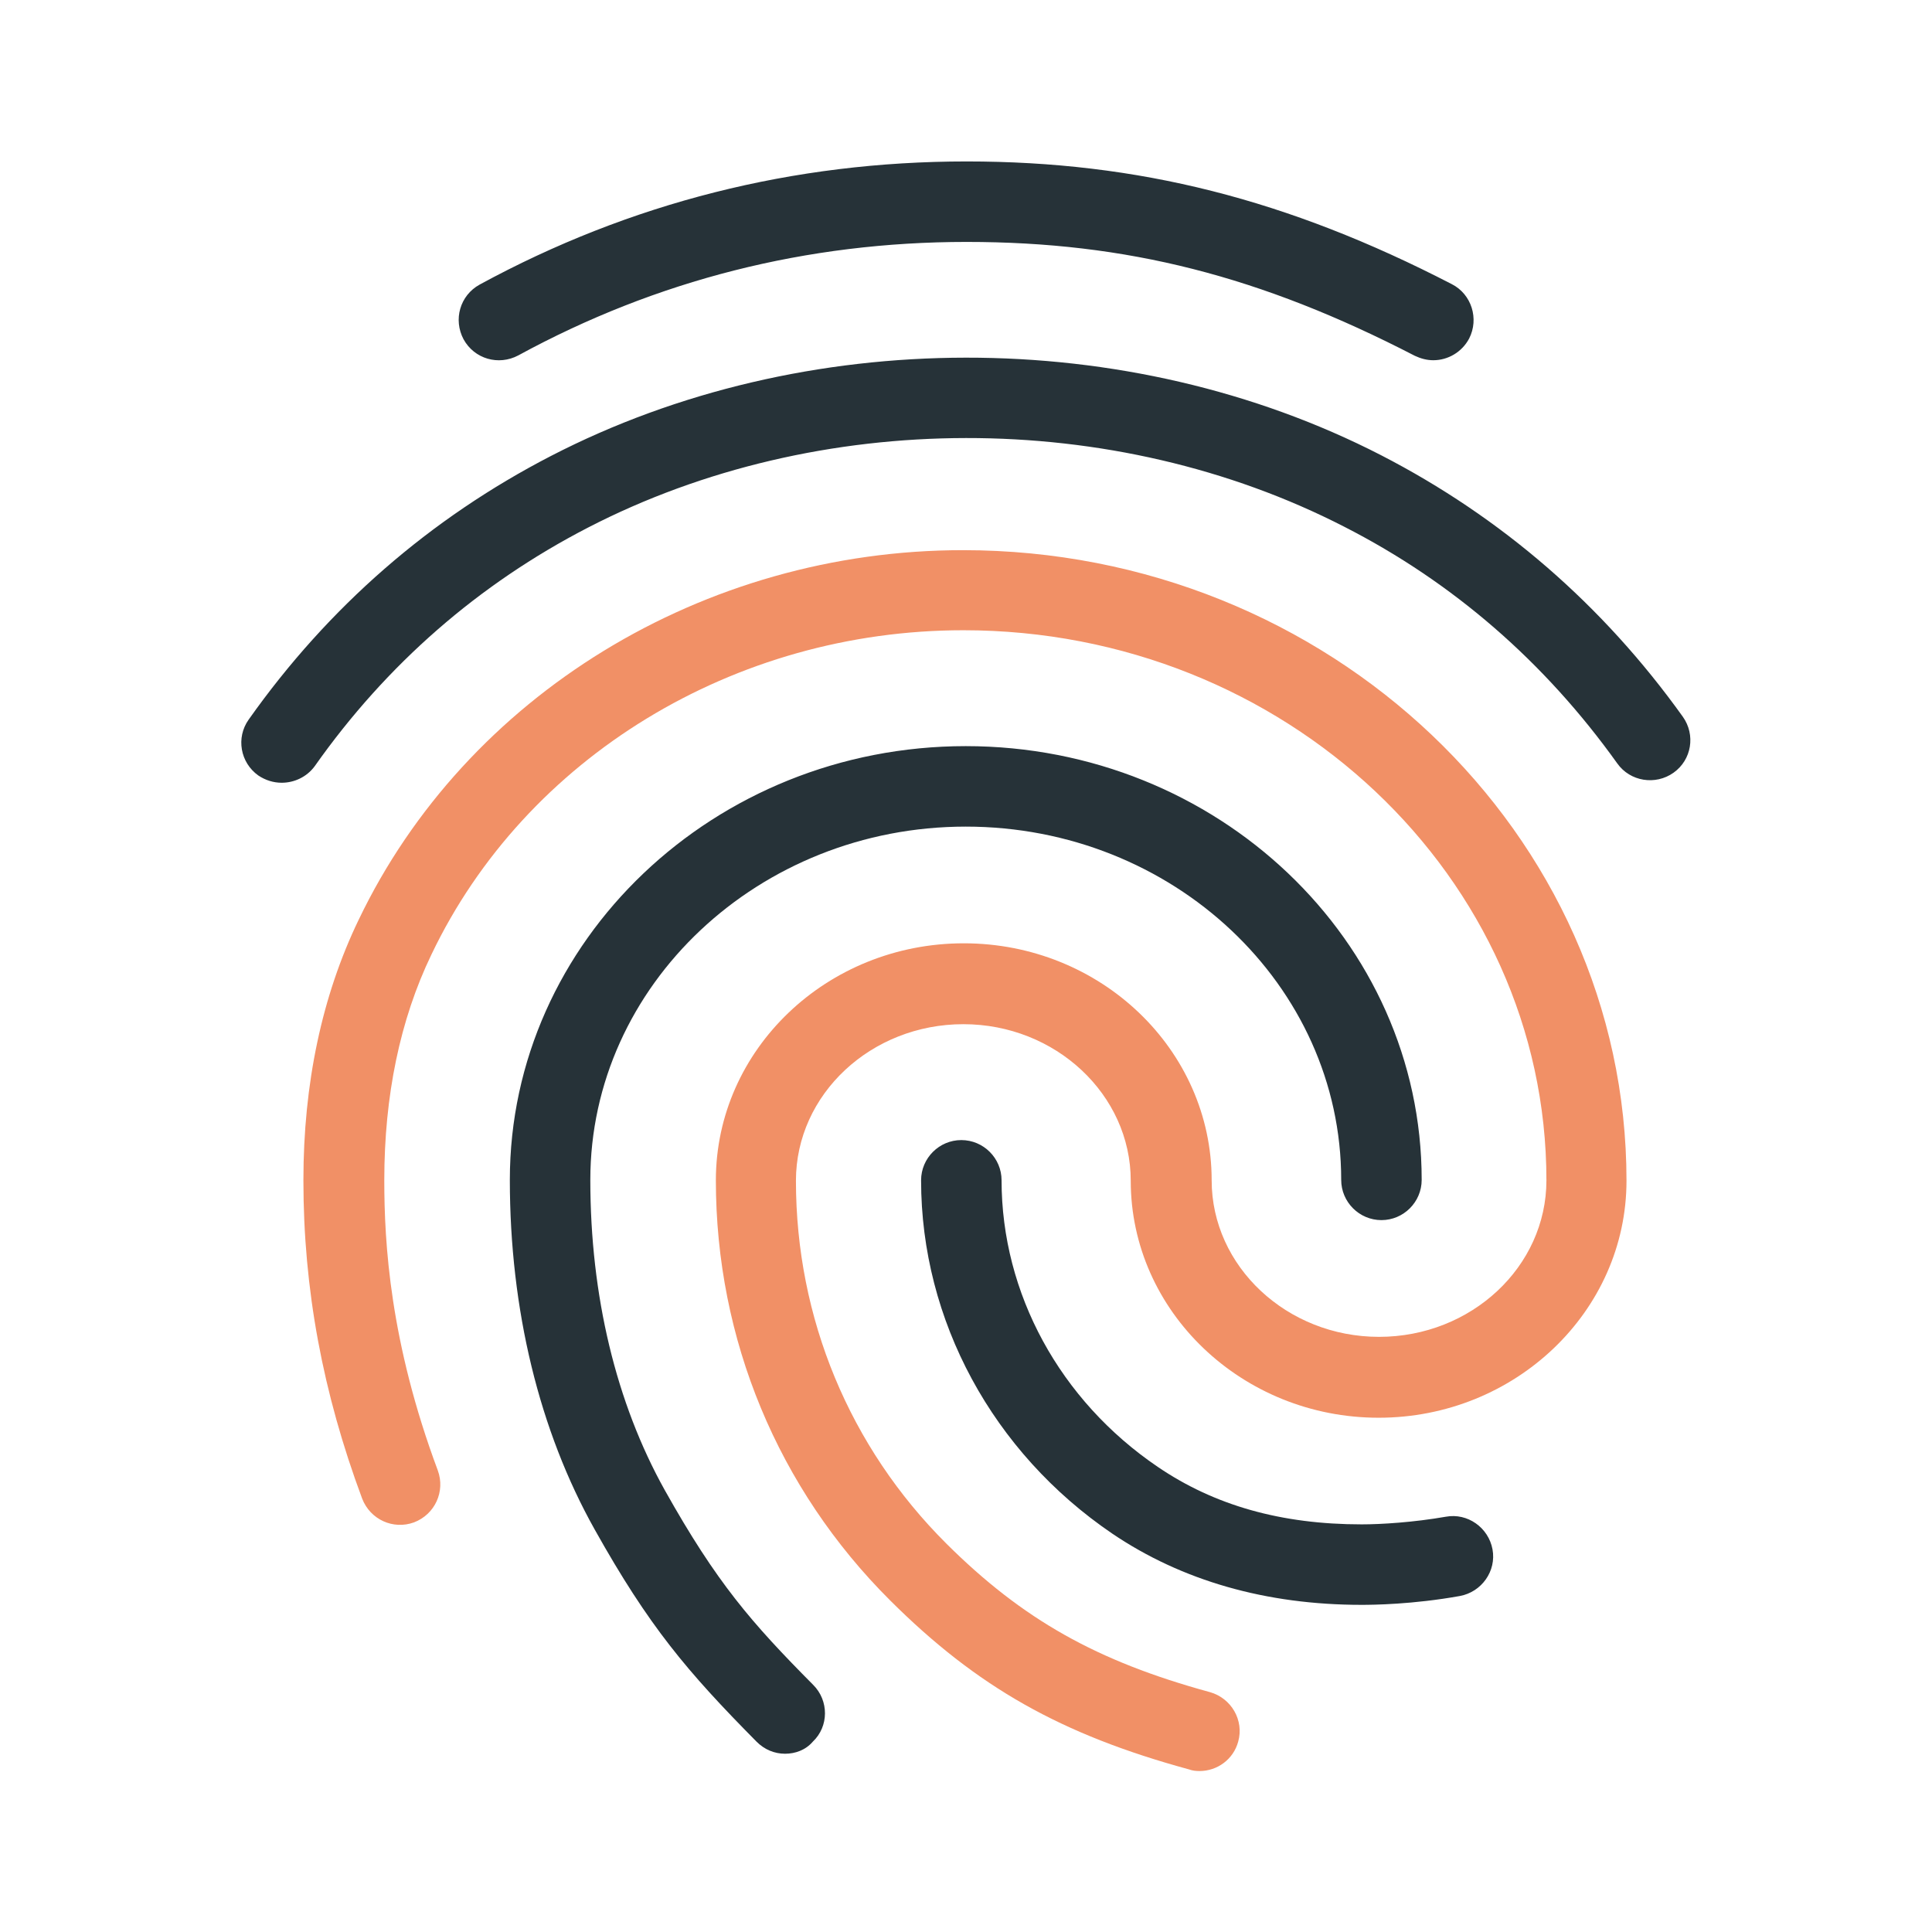 <?xml version="1.0" encoding="UTF-8" standalone="no"?>
<svg
   xmlns:dc="http://purl.org/dc/elements/1.1/"
   xmlns:cc="http://creativecommons.org/ns#"
   xmlns:rdf="http://www.w3.org/1999/02/22-rdf-syntax-ns#"
   xmlns:svg="http://www.w3.org/2000/svg"
   xmlns="http://www.w3.org/2000/svg"
   viewBox="0 0 64 64"
   height="64"
   width="64"
   xml:space="preserve"
   id="svg2"
   version="1.1"><defs
     id="defs6"><clipPath
       id="clipPath18"
       clipPathUnits="userSpaceOnUse"><path
         id="path16"
         d="M 0,48 H 48 V 0 H 0 Z" /></clipPath></defs><g
     transform="matrix(1.333,0,0,-1.333,0,64)"
     id="g10"><g
       id="g12"><g
         clip-path="url(#clipPath18)"
         id="g14"><g
           transform="translate(33.84,8.13)"
           id="g20"><path
             id="path22"
             style="fill:#263238;fill-opacity:1;fill-rule:nonzero;stroke:none"
             d="m 0,0 c -2.38,0 -4.47,0.601 -6.2,1.771 -2.97,2.019 -4.75,5.299 -4.75,8.779 0,0.551 0.45,1 1,1 0.55,0 1,-0.449 1,-1 0,-2.81 1.45,-5.47 3.88,-7.12 C -3.66,2.47 -2,2 0,2 0.48,2 1.29,2.05 2.09,2.19 2.63,2.29 3.15,1.92 3.25,1.38 3.351,0.84 2.98,0.32 2.44,0.22 1.271,0.01 0.28,0 0,0 m -14.33,-3.7 c -0.26,0 -0.51,0.1 -0.71,0.301 -1.73,1.75 -2.67,2.859 -4.02,5.269 -1.38,2.46 -2.11,5.47 -2.11,8.691 0,5.939 5.08,10.779 11.33,10.779 6.25,0 11.33,-4.83 11.33,-10.779 0,-0.551 -0.45,-1 -1,-1 -0.55,0 -1,0.449 -1,1 0,4.839 -4.179,8.779 -9.33,8.779 -5.14,0 -9.33,-3.94 -9.33,-8.779 0,-2.881 0.64,-5.54 1.85,-7.71 1.29,-2.301 2.15,-3.29 3.69,-4.841 0.39,-0.39 0.39,-1.03 -0.01,-1.409 -0.18,-0.211 -0.44,-0.301 -0.69,-0.301 m -12.51,24.13 c -0.2,0 -0.4,0.06 -0.58,0.18 -0.45,0.32 -0.56,0.94 -0.24,1.39 1.98,2.8 4.51,5 7.51,6.55 6.29,3.25 14.33,3.26 20.63,0.02 2.99,-1.54 5.51,-3.72 7.5,-6.5 C 8.3,21.62 8.2,21 7.75,20.68 7.3,20.36 6.67,20.46 6.351,20.91 c -1.801,2.52 -4.08,4.5 -6.781,5.88 -5.74,2.95 -13.07,2.94 -18.8,-0.02 -2.71,-1.4 -5,-3.39 -6.79,-5.93 -0.2,-0.27 -0.51,-0.41 -0.82,-0.41 m 28.62,10.5 c -0.16,0 -0.31,0.04 -0.46,0.11 -3.83,1.98 -7.16,2.83 -11.14,2.83 -3.97,0 -7.71,-0.95 -11.14,-2.82 -0.49,-0.26 -1.09,-0.09 -1.36,0.4 -0.26,0.49 -0.09,1.09 0.4,1.36 3.73,2.03 7.8,3.06 12.1,3.06 4.26,0 7.98,-0.94 12.06,-3.05 C 2.73,32.57 2.92,31.96 2.67,31.47 2.49,31.13 2.141,30.93 1.78,30.93" /></g><g
           transform="translate(29.81,4)"
           id="g24"><path
             id="path26"
             style="fill:#f19066;fill-opacity:1;fill-rule:nonzero;stroke:none"
             d="m 0,0 c -0.09,0 -0.18,0.01 -0.26,0.04 -3.189,0.87 -5.27,2.05 -7.429,4.2 -2.79,2.78 -4.331,6.49 -4.331,10.44 0,3.25 2.76,5.89 6.161,5.89 3.399,0 6.16,-2.64 6.16,-5.89 0,-2.14 1.87,-3.89 4.159,-3.89 2.29,0 4.16,1.74 4.16,3.89 0,7.54 -6.5,13.67 -14.49,13.67 -5.69,0 -10.88,-3.16 -13.219,-8.06 -0.781,-1.62 -1.171,-3.51 -1.171,-5.61 0,-1.56 0.14,-4.02 1.33,-7.21 0.19,-0.52 -0.07,-1.09 -0.59,-1.29 -0.52,-0.19 -1.089,0.07 -1.29,0.59 -0.98,2.63 -1.46,5.21 -1.46,7.91 0,2.4 0.46,4.58 1.371,6.47 2.67,5.58 8.569,9.19 15.02,9.19 9.089,0 16.489,-7.03 16.489,-15.67 0,-3.25 -2.769,-5.89 -6.16,-5.89 -3.389,0 -6.16,2.64 -6.16,5.89 0,2.14 -1.869,3.89 -4.16,3.89 -2.29,0 -4.16,-1.74 -4.16,-3.89 0,-3.41 1.33,-6.62 3.74,-9.02 C -4.399,3.77 -2.56,2.73 0.261,1.96 0.79,1.81 1.11,1.26 0.96,0.73 0.841,0.29 0.44,0 0,0" /></g></g></g></g></svg>